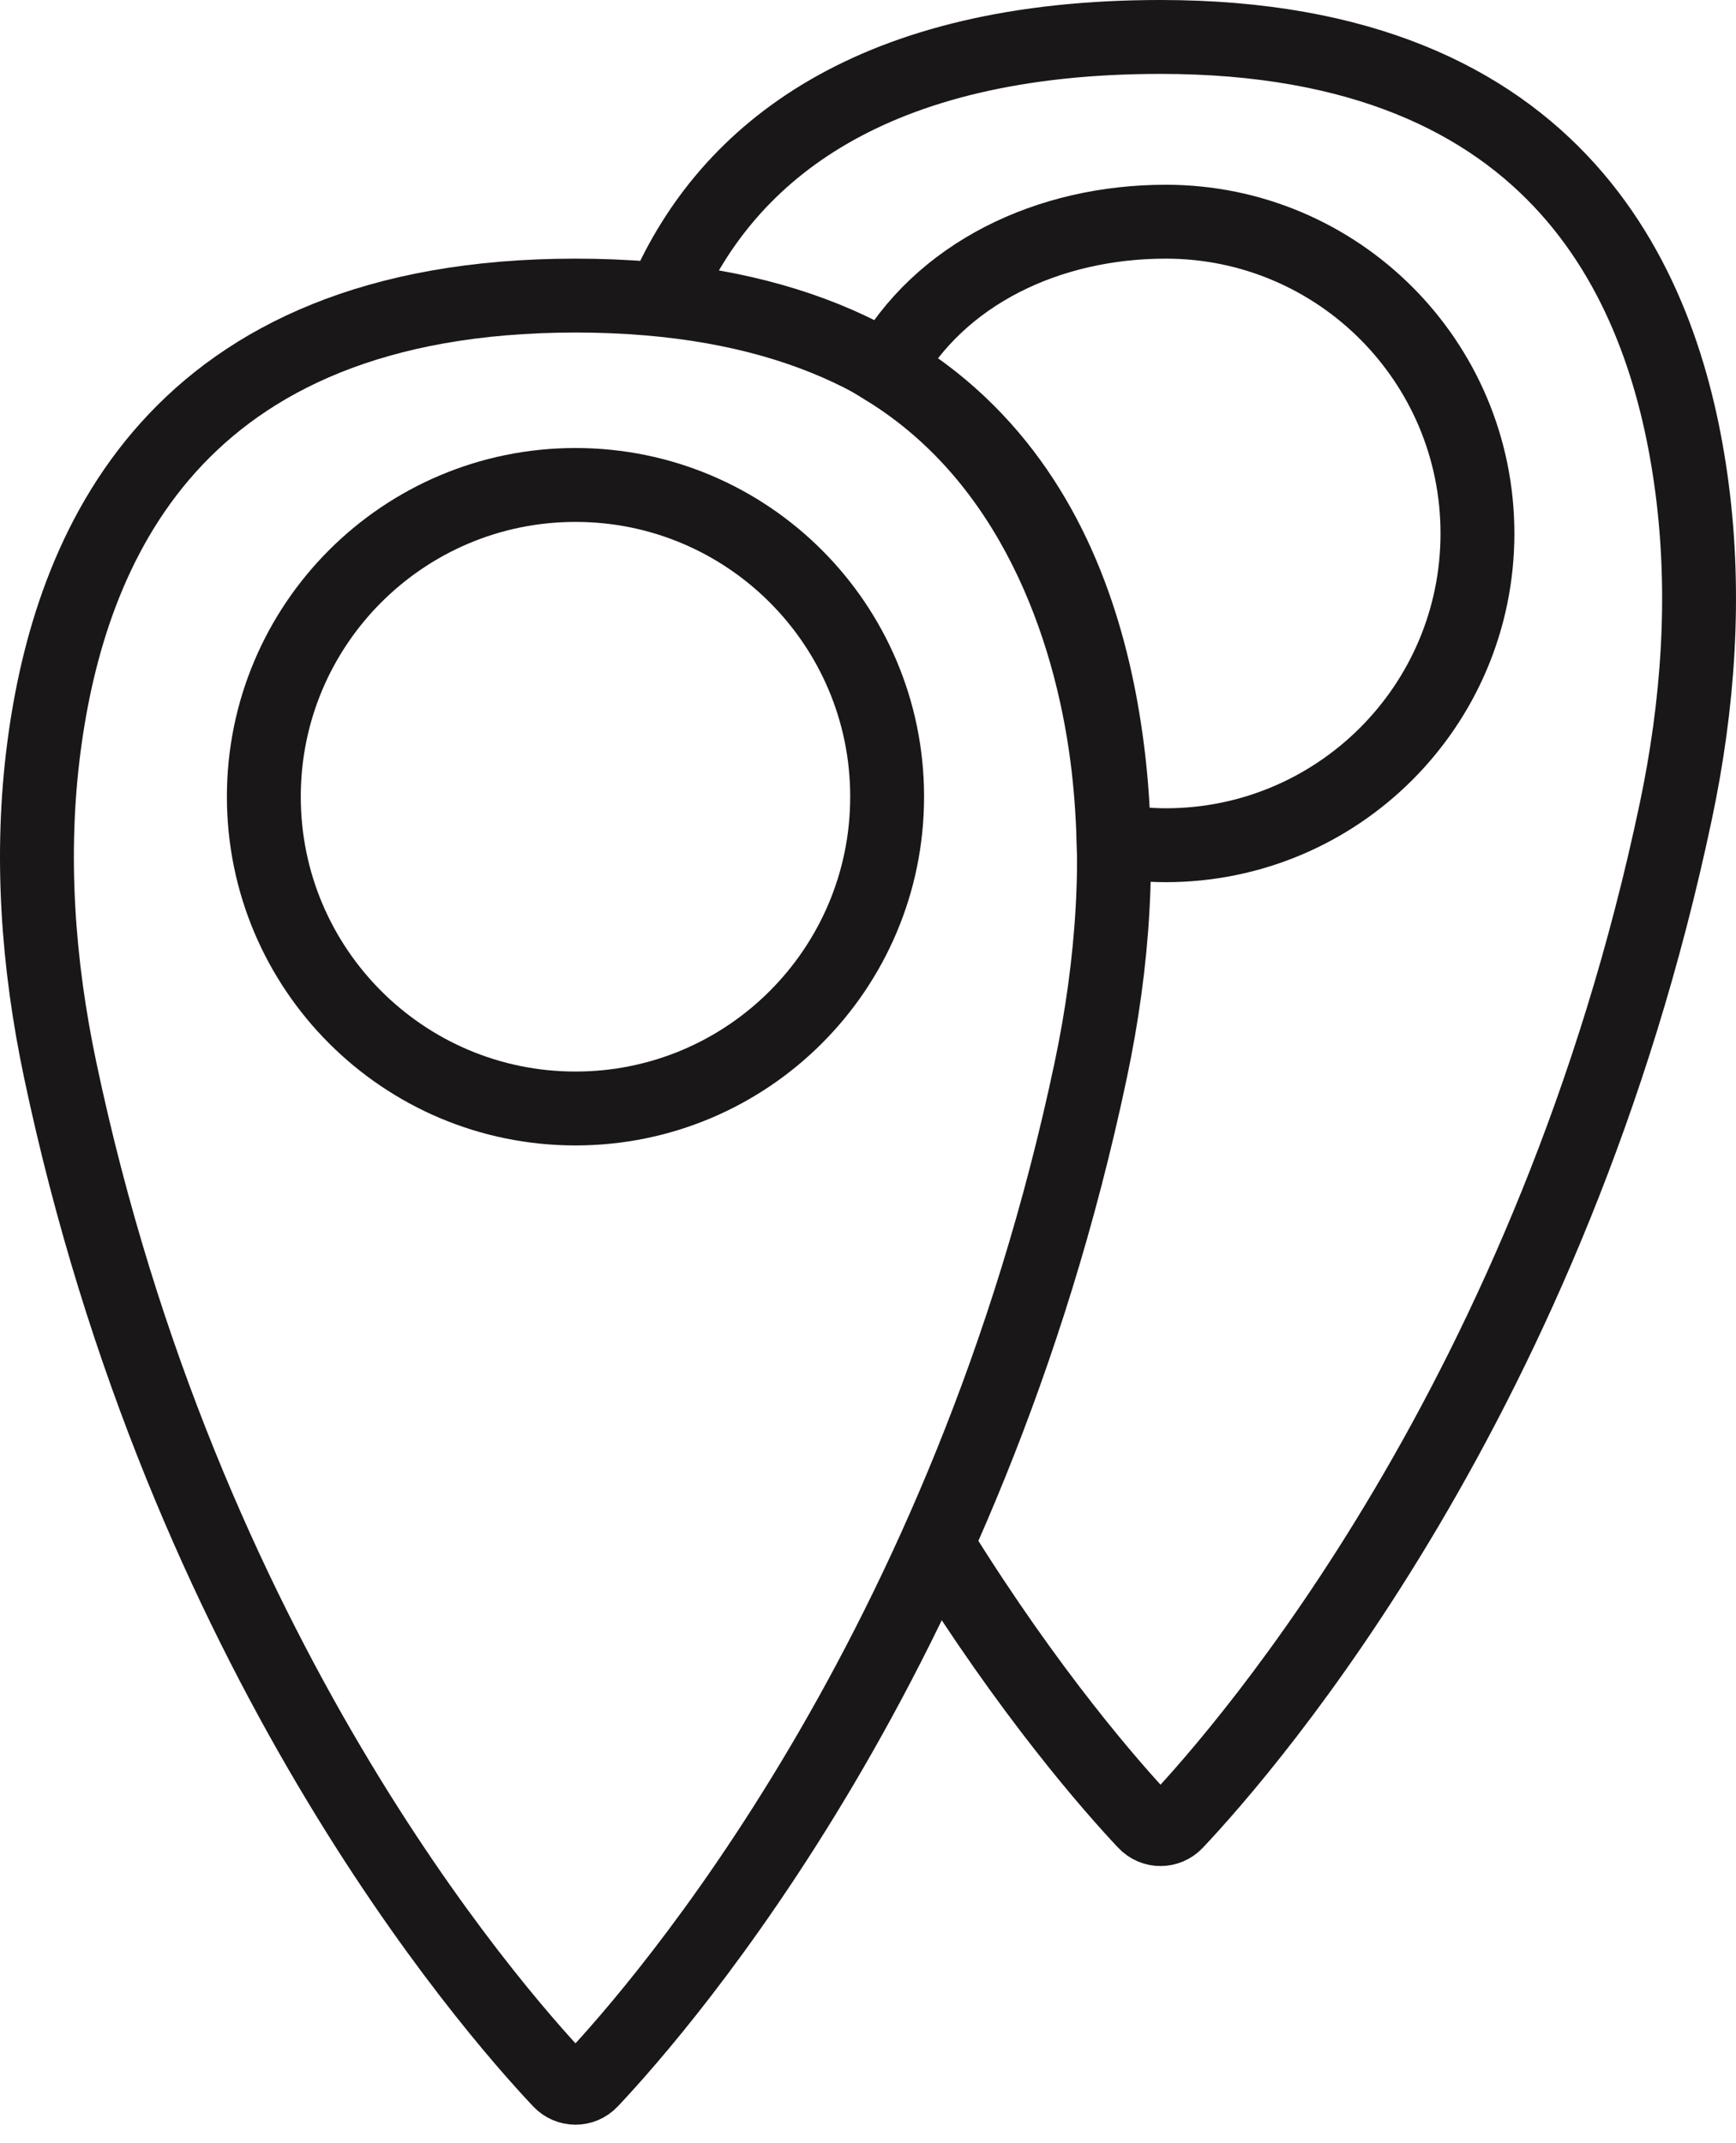 <?xml version="1.0" encoding="UTF-8" standalone="no"?>
<svg width="47px" height="58px" viewBox="0 0 47 58" version="1.1" xmlns="http://www.w3.org/2000/svg" xmlns:xlink="http://www.w3.org/1999/xlink" xmlns:sketch="http://www.bohemiancoding.com/sketch/ns">
    <!-- Generator: Sketch 3.2.2 (9983) - http://www.bohemiancoding.com/sketch -->
    <title>303 - Location (Outline)</title>
    <desc>Created with Sketch.</desc>
    <defs></defs>
    <g id="Page-1" stroke="none" stroke-width="1" fill="none" fill-rule="evenodd" sketch:type="MSPage">
        <g id="303---Location-(Outline)" sketch:type="MSLayerGroup" transform="translate(1, 1)" stroke="#1A1718" stroke-width="2" stroke-linecap="round">
            <path d="M28.97,19.208 C28.273,13.89 25.494,7 14.581,7 C3.668,7 0.888,13.89 0.191,19.208 C-0.191,22.122 0.023,25.084 0.63,27.96 C3.965,43.773 12.211,53.253 14.162,55.321 C14.391,55.563 14.77,55.563 14.999,55.321 C16.95,53.253 25.196,43.773 28.531,27.96 C29.138,25.084 29.352,22.122 28.97,19.208 L28.97,19.208 Z" id="Path" sketch:type="MSShapeGroup"></path>
            <path d="M23.018,20.562 C23.018,25.222 19.24,29 14.581,29 C9.921,29 6.143,25.222 6.143,20.562 C6.143,15.903 9.921,12.125 14.581,12.125 C19.24,12.125 23.018,15.903 23.018,20.562 L23.018,20.562 Z" id="Path" sketch:type="MSShapeGroup"></path>
            <path d="M24.422,40.883 C26.884,44.846 29.106,47.372 30.001,48.321 C30.229,48.563 30.609,48.563 30.838,48.321 C32.789,46.253 41.035,36.773 44.37,20.96 C44.977,18.084 45.191,15.122 44.809,12.208 C44.112,6.89 41.332,0 30.419,0 C22.647,0 18.707,3.067 17,7" id="Path" sketch:type="MSShapeGroup"></path>
            <path d="M30.562,5 C27.382,5 24.438,6.401 23,9 C26.963,11.452 28.513,15.97 28.97,19.46 C29.07,20.22 29.125,20.983 29.147,21.747 C29.608,21.825 30.079,21.875 30.562,21.875 C35.222,21.875 39,18.097 39,13.438 C39,8.778 35.222,5 30.562,5 L30.562,5 Z" id="Path" sketch:type="MSShapeGroup"></path>
        </g>
    </g>
</svg>